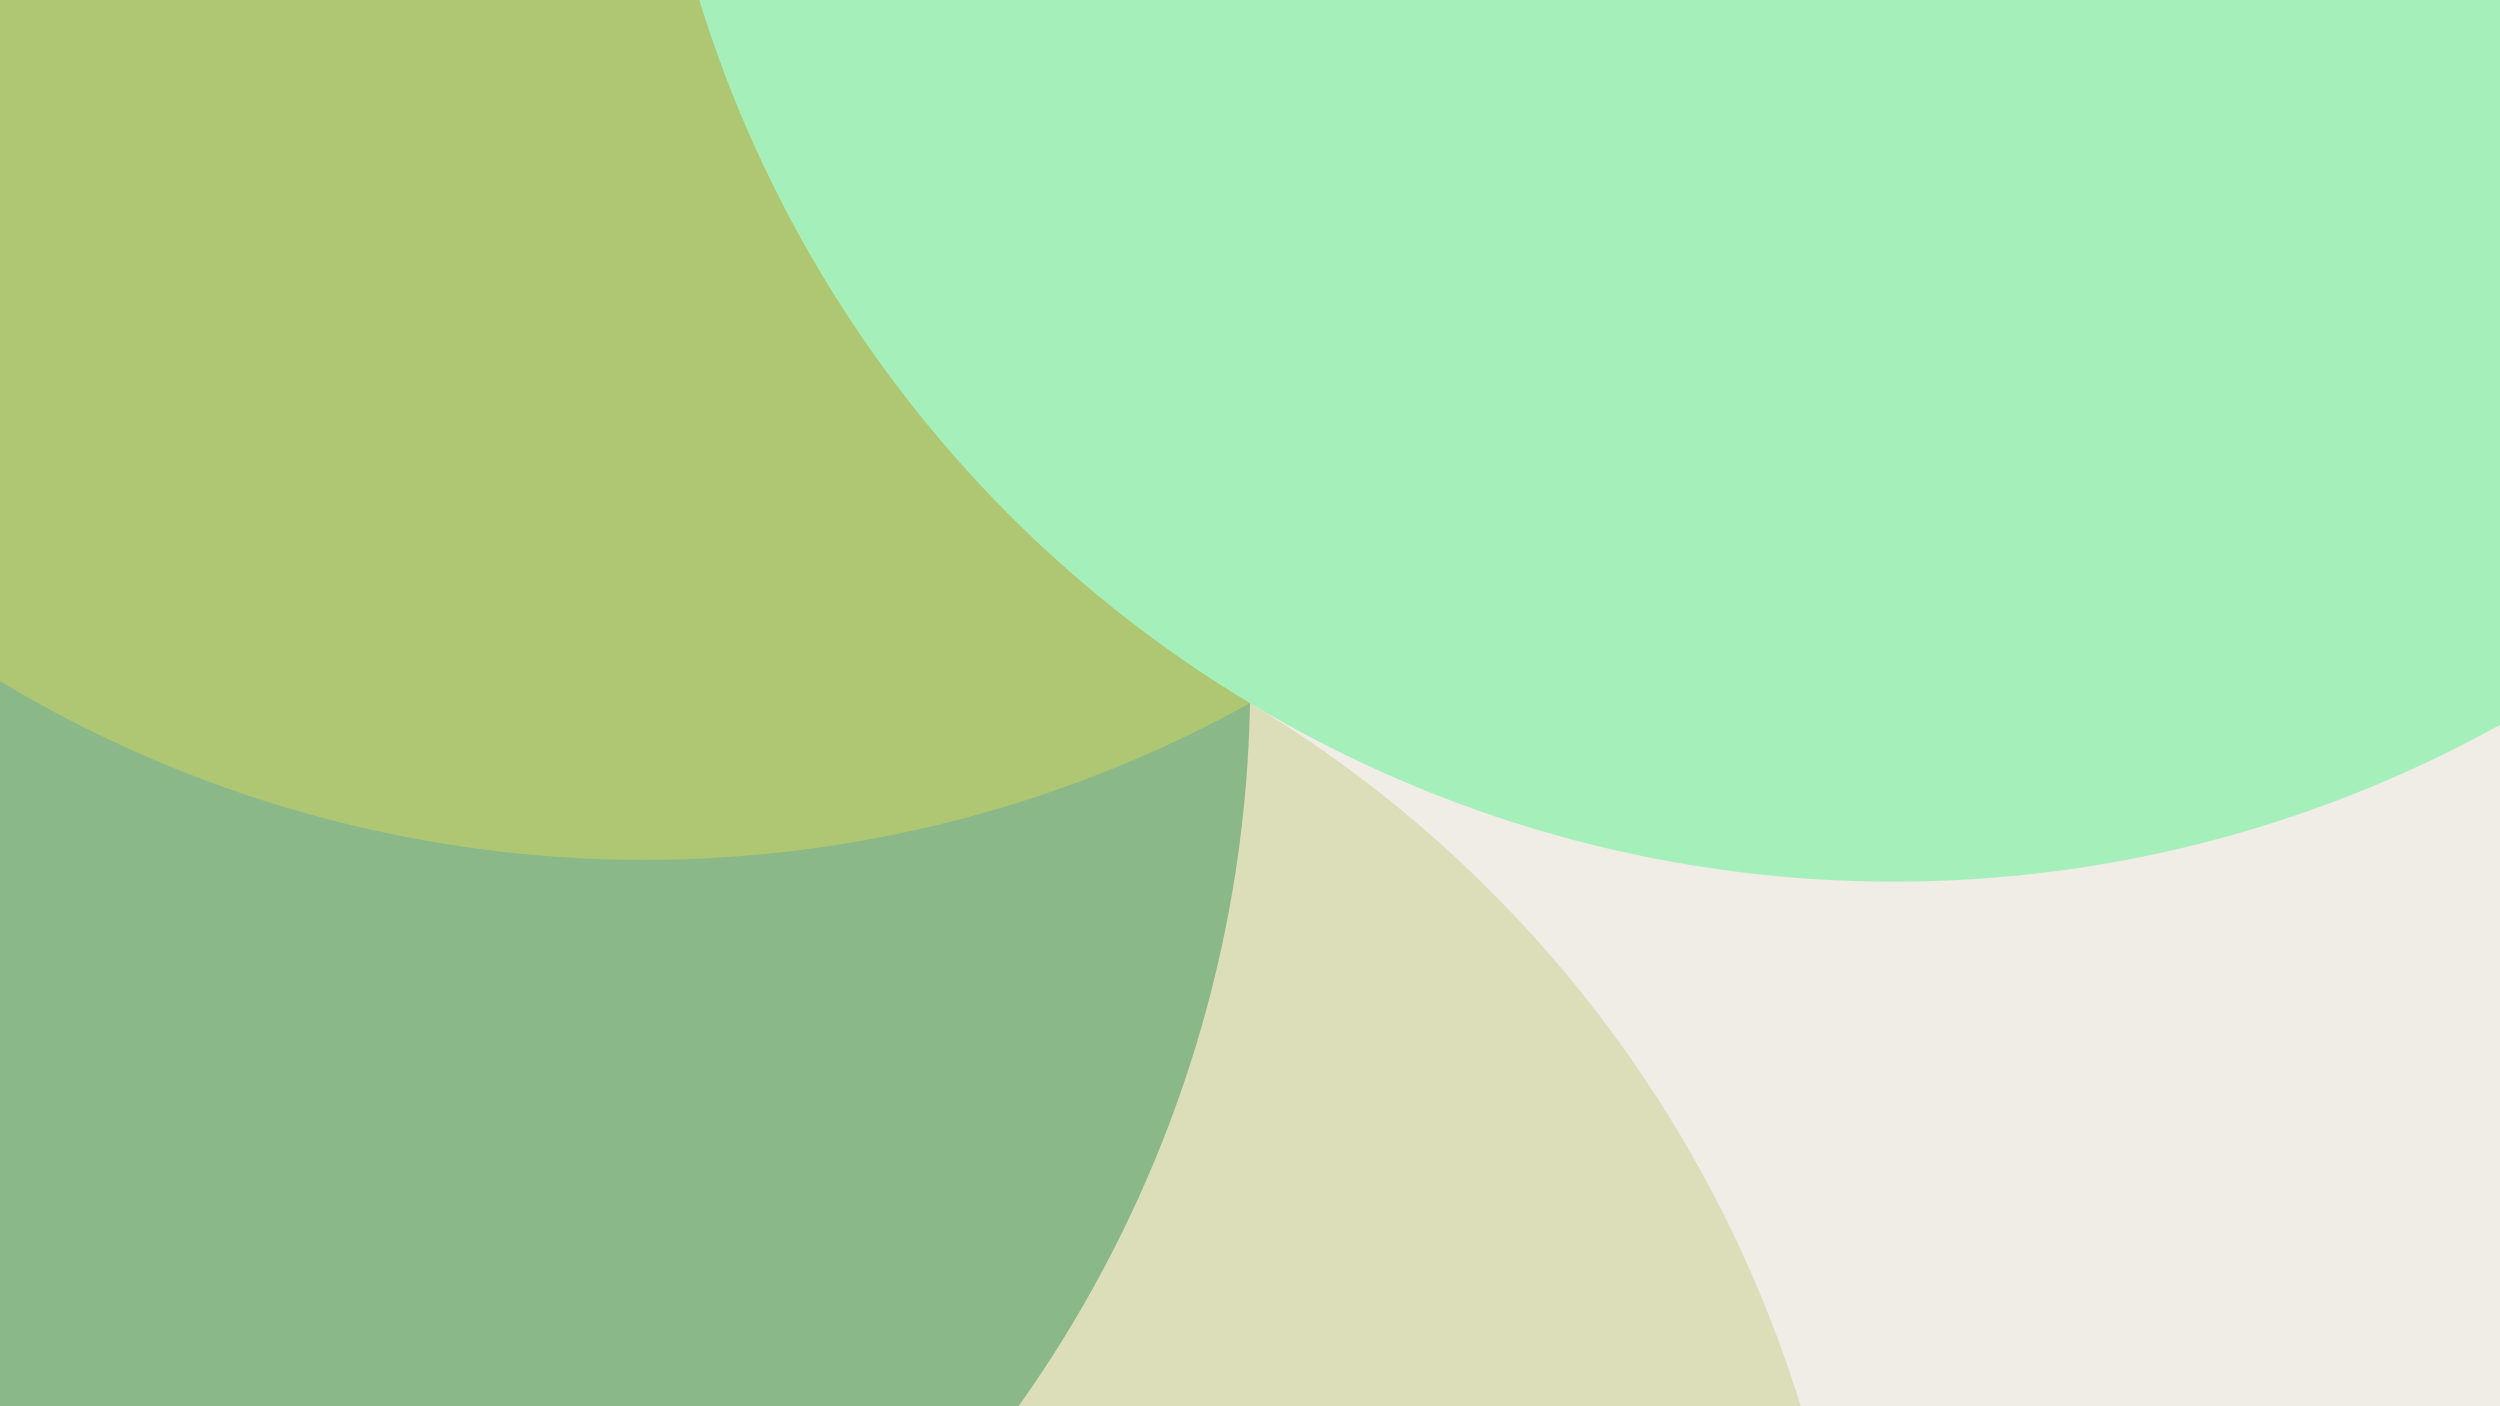 <svg class="border shadow-md" viewBox="0 0 1802.24 1013.76" style="width: 1802.24px; height: 1013.76px;" xmlns="http://www.w3.org/2000/svg" preserveAspectRatio="none"><rect class="bg" id="bg" x="0" y="0" width="1802.24" height="1013.76" fill="#ffffff"/><defs><filter id="f1" x="-200%" y="-200%" width="500%" height="500%"><feGaussianBlur stdDeviation="100"/></filter></defs><circle cx="1802.103" cy="522.607" r="901.12" fill="#ebffaa" filter="url(#f1)"/><circle cx="1337.992" cy="1295.017" r="901.12" fill="#f0ece6" filter="url(#f1)"/><circle cx="437.009" cy="1279.291" r="901.12" fill="#dbdeb8" filter="url(#f1)"/><circle cx="0.137" cy="491.153" r="901.12" fill="#8ab888" filter="url(#f1)"/><circle cx="464.248" cy="-281.257" r="901.12" fill="#AFC773" filter="url(#f1)"/><circle cx="1365.231" cy="-265.531" r="901.12" fill="#A5F0BA" filter="url(#f1)"/></svg>